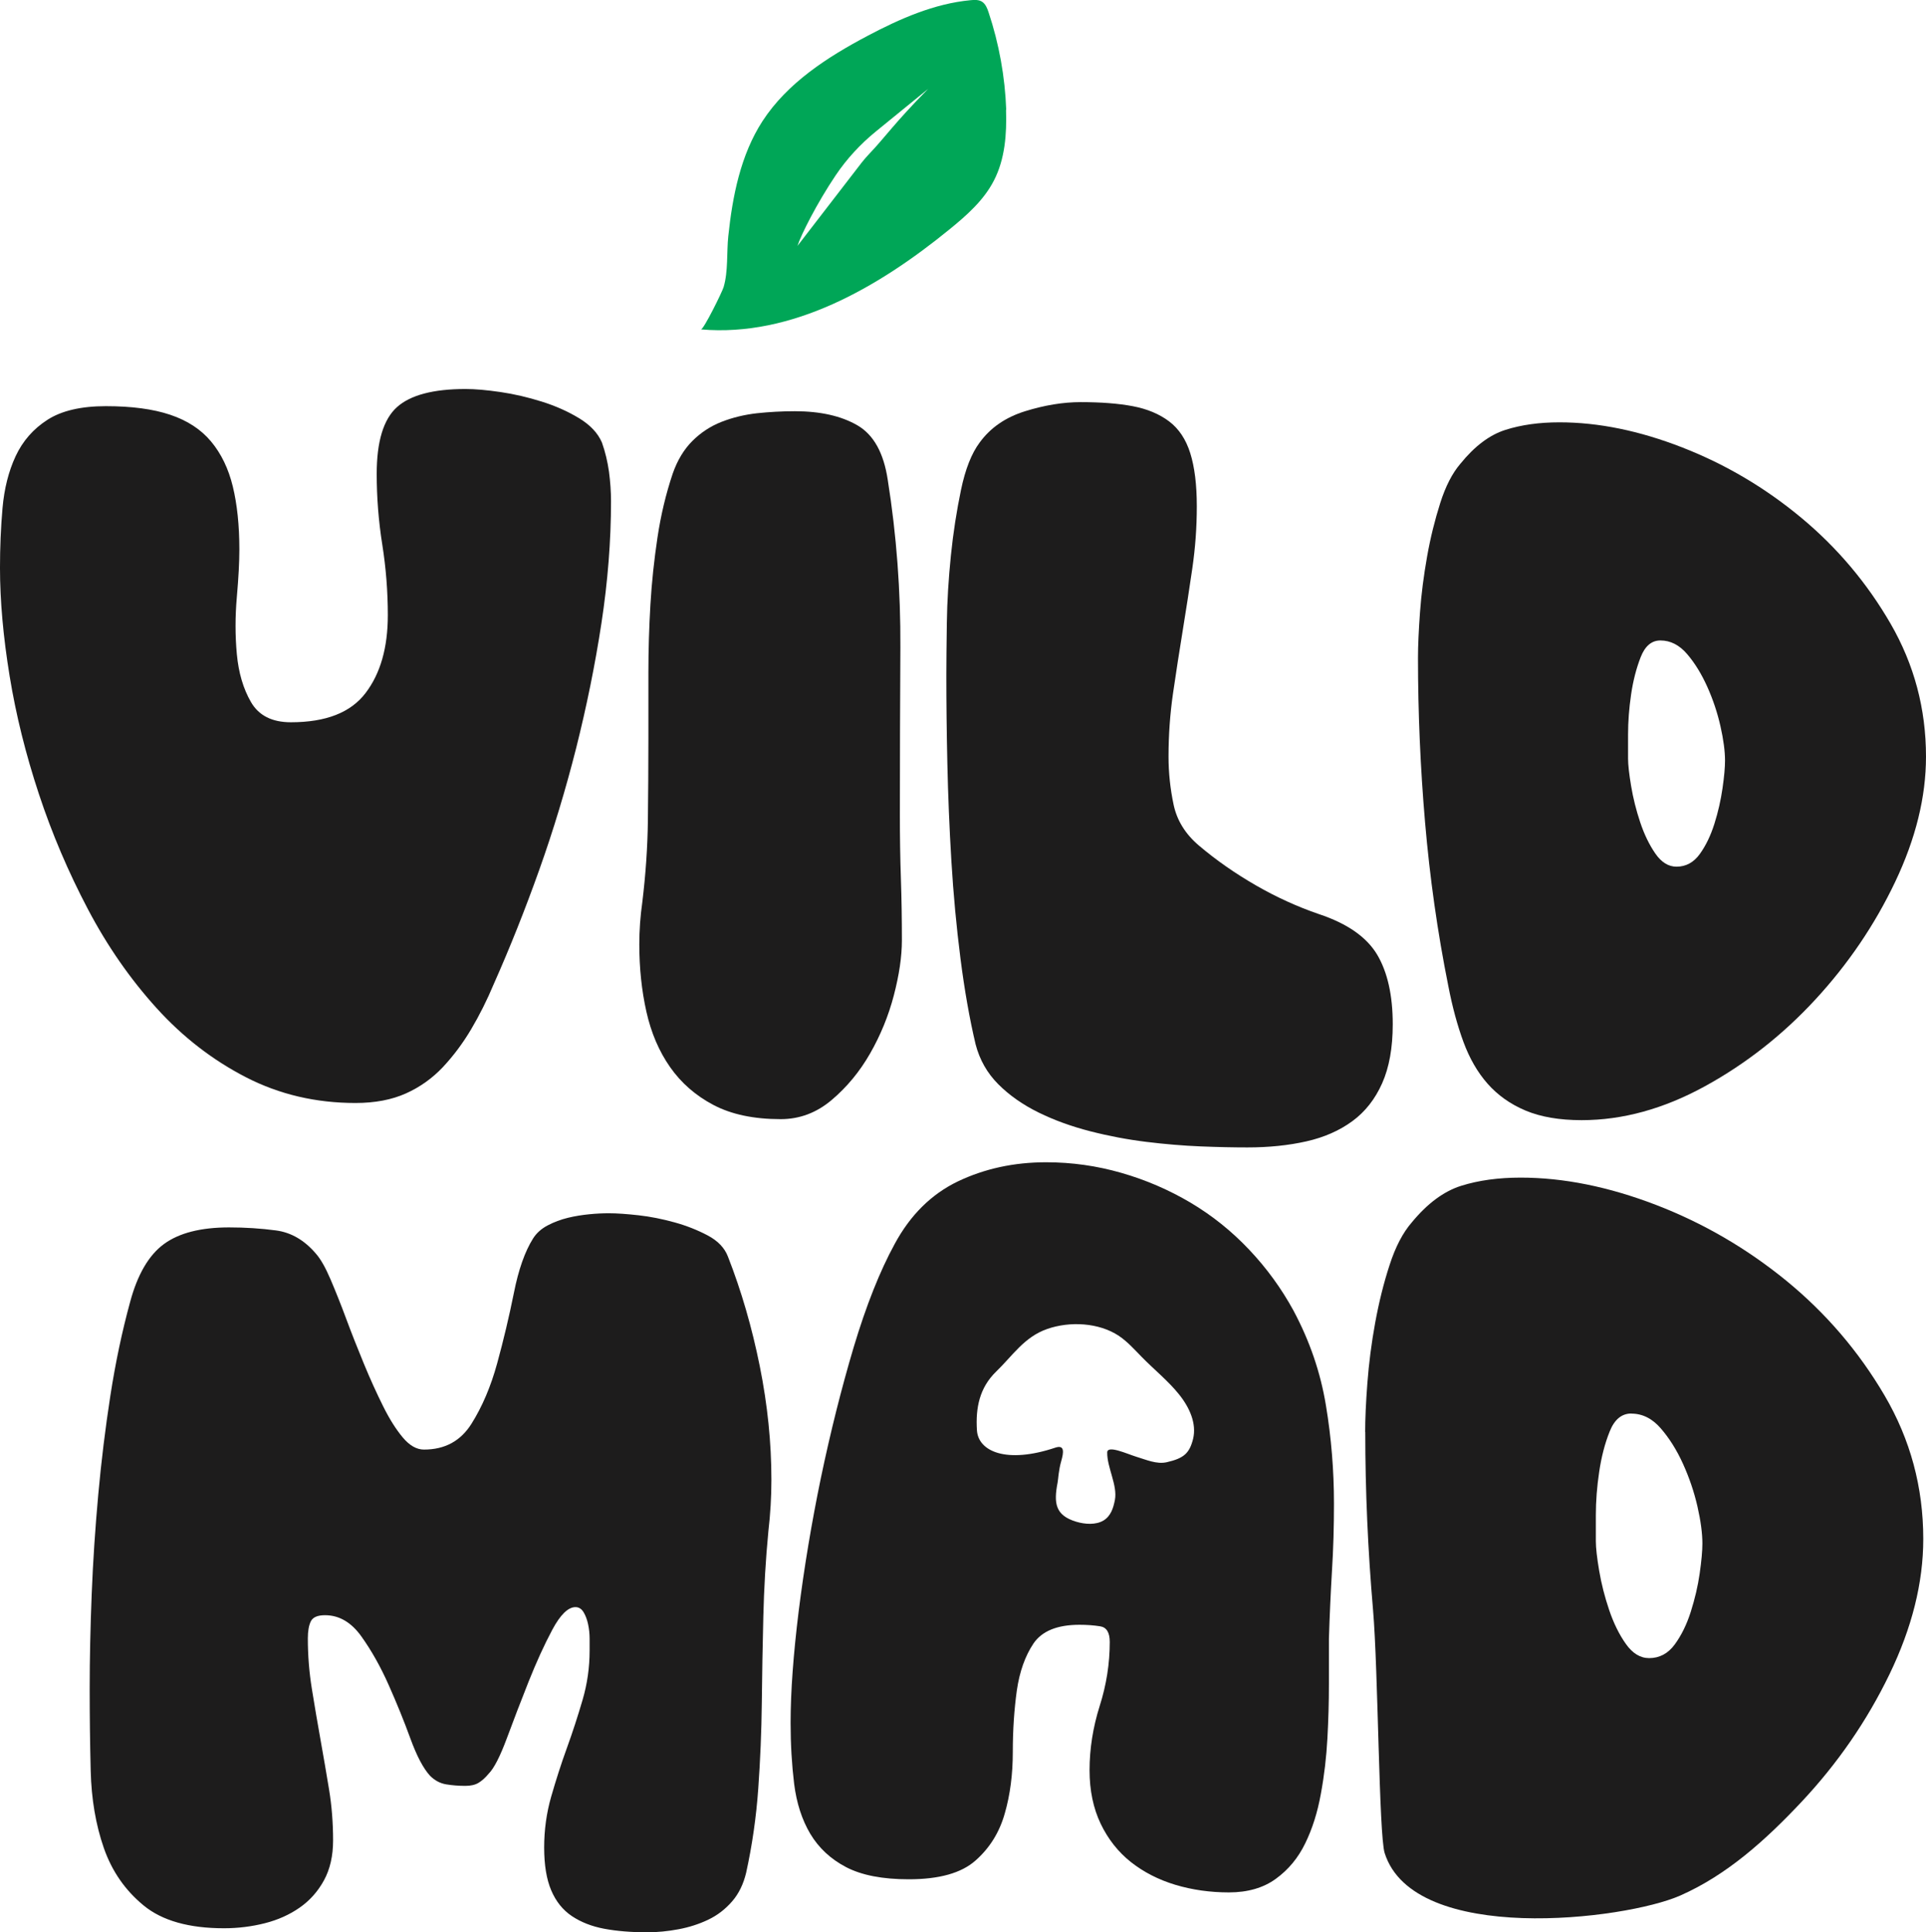 <?xml version="1.0" encoding="UTF-8"?>
<svg id="Layer_2" data-name="Layer 2" xmlns="http://www.w3.org/2000/svg" viewBox="0 0 190.7 191.34">
  <defs>
    <style>
      .cls-1 {
        fill: #1d1c1c;
      }

      .cls-1, .cls-2 {
        stroke-width: 0px;
      }

      .cls-2 {
        fill: #00a657;
      }
    </style>
  </defs>
  <g id="Layer_4" data-name="Layer 4">
    <path class="cls-2" d="M99.63,10.89c-.12-3.29-.71-6.56-1.75-9.68-.13-.39-.29-.8-.63-1.03-.33-.22-.76-.2-1.16-.16-3.6.34-6.99,1.84-10.19,3.53-3.99,2.11-7.94,4.66-10.4,8.44-2.18,3.36-2.98,7.48-3.39,11.4-.17,1.6,0,3.47-.46,5.03-.13.46-1.98,4.22-2.25,4.2,9.03.78,17.56-4.16,24.58-9.88,1.71-1.39,3.42-2.89,4.43-4.86,1.1-2.13,1.28-4.61,1.2-7ZM91.9,8.8c-3.38,3.43-4.27,4.8-5.79,6.39-.27.28-.52.57-.76.87l-6.39,8.29c.37-1.15,1.95-4.26,3.77-6.97,1.1-1.64,2.45-3.1,3.98-4.35l5.19-4.23Z"/>
    <g>
      <path class="cls-1" d="M10.5,40.22c2.53,0,4.65.28,6.35.85,1.7.57,3.05,1.45,4.05,2.65s1.72,2.68,2.15,4.45c.43,1.77.65,3.85.65,6.25,0,1.2-.08,2.77-.25,4.7-.17,1.93-.17,3.82,0,5.65.17,1.83.63,3.42,1.4,4.75.77,1.33,2.08,2,3.95,2,3.47,0,5.93-.96,7.4-2.9,1.47-1.93,2.2-4.5,2.2-7.7,0-2.33-.18-4.67-.55-7-.37-2.33-.55-4.67-.55-7,0-3.2.67-5.4,2-6.6,1.33-1.2,3.6-1.8,6.8-1.8.93,0,2.08.1,3.45.3,1.37.2,2.73.52,4.1.95,1.37.43,2.6.98,3.7,1.65,1.1.67,1.85,1.47,2.25,2.4.33.93.56,1.9.7,2.9.13,1,.2,1.97.2,2.9,0,3.93-.32,7.97-.95,12.1-.63,4.13-1.47,8.25-2.5,12.35-1.04,4.1-2.25,8.12-3.65,12.05-1.4,3.93-2.9,7.7-4.5,11.3-.67,1.6-1.42,3.1-2.25,4.5s-1.77,2.65-2.8,3.75c-1.04,1.1-2.25,1.97-3.65,2.6-1.4.63-3.07.95-5,.95-3.93,0-7.55-.85-10.85-2.55-3.3-1.7-6.25-3.98-8.85-6.85-2.6-2.87-4.87-6.13-6.8-9.8-1.93-3.67-3.55-7.46-4.85-11.4-1.3-3.93-2.27-7.83-2.9-11.7-.63-3.87-.95-7.43-.95-10.7,0-2,.08-3.97.25-5.9.17-1.93.6-3.65,1.3-5.15.7-1.5,1.75-2.7,3.15-3.6,1.4-.9,3.33-1.35,5.8-1.35Z"/>
      <path class="cls-1" d="M63.3,93.52c0-1.4.1-2.8.3-4.2.33-2.73.52-5.43.55-8.1.03-2.67.05-5.37.05-8.1v-6.5c0-2.27.07-4.52.2-6.75.13-2.23.37-4.45.7-6.65.33-2.2.83-4.3,1.5-6.3.46-1.33,1.12-2.42,1.95-3.25s1.8-1.47,2.9-1.9c1.1-.43,2.27-.71,3.5-.85,1.23-.13,2.48-.2,3.75-.2,2.53,0,4.6.47,6.2,1.4,1.6.93,2.6,2.73,3,5.4.87,5.47,1.28,11,1.25,16.6-.03,5.6-.05,11.13-.05,16.6,0,2.13.03,4.22.1,6.25.07,2.03.1,4.08.1,6.15,0,1.6-.27,3.42-.8,5.45-.53,2.03-1.32,3.95-2.35,5.75-1.03,1.8-2.3,3.33-3.8,4.6-1.5,1.27-3.18,1.9-5.05,1.9-2.67,0-4.88-.47-6.65-1.4-1.77-.93-3.2-2.18-4.3-3.75-1.1-1.57-1.88-3.4-2.35-5.5-.47-2.1-.7-4.32-.7-6.65Z"/>
      <path class="cls-1" d="M93.7,66.92c0-1.33.02-3.08.05-5.25.03-2.17.17-4.38.4-6.65.23-2.27.57-4.43,1-6.5.43-2.07,1.05-3.63,1.85-4.7,1.07-1.47,2.57-2.5,4.5-3.1,1.93-.6,3.77-.9,5.5-.9,2,0,3.72.13,5.15.4,1.43.27,2.63.77,3.6,1.5.97.73,1.67,1.78,2.1,3.15.43,1.37.65,3.12.65,5.25s-.15,4.13-.45,6.2c-.3,2.07-.62,4.12-.95,6.15-.33,2.03-.65,4.08-.95,6.15-.3,2.07-.45,4.17-.45,6.3,0,1.6.17,3.18.5,4.75.33,1.57,1.17,2.92,2.5,4.05,1.73,1.47,3.62,2.78,5.65,3.95,2.03,1.17,4.12,2.12,6.25,2.85,2.8.93,4.71,2.27,5.75,4,1.03,1.73,1.55,4.04,1.55,6.9,0,2.33-.35,4.28-1.05,5.85-.7,1.57-1.68,2.82-2.95,3.75-1.27.93-2.78,1.6-4.55,2-1.77.4-3.72.6-5.85.6-1.33,0-2.87-.03-4.6-.1-1.73-.07-3.53-.22-5.4-.45-1.87-.23-3.72-.58-5.55-1.05-1.83-.47-3.53-1.08-5.1-1.85-1.57-.77-2.9-1.7-4-2.8s-1.85-2.42-2.25-3.95c-.6-2.53-1.1-5.37-1.5-8.5-.4-3.13-.7-6.35-.9-9.65-.2-3.3-.33-6.53-.4-9.7-.07-3.17-.1-6.05-.1-8.65Z"/>
      <path class="cls-1" d="M140.4,65.12c0-1.2.07-2.7.2-4.5.13-1.8.37-3.63.7-5.5.33-1.87.77-3.63,1.3-5.3.53-1.67,1.2-2.97,2-3.9,1.4-1.73,2.88-2.85,4.45-3.35s3.35-.75,5.35-.75c3.87,0,7.93.83,12.2,2.5,4.27,1.67,8.18,3.98,11.75,6.95,3.57,2.97,6.52,6.47,8.85,10.5,2.33,4.04,3.5,8.42,3.5,13.15,0,4-1.02,8.13-3.05,12.4-2.03,4.27-4.67,8.15-7.9,11.65-3.23,3.5-6.88,6.37-10.95,8.6-4.07,2.23-8.13,3.35-12.2,3.35-2.2,0-4.05-.32-5.55-.95-1.5-.63-2.75-1.52-3.75-2.65-1-1.13-1.8-2.52-2.4-4.15-.6-1.63-1.1-3.48-1.5-5.55-1.07-5.33-1.83-10.73-2.3-16.2-.47-5.47-.7-10.9-.7-16.3ZM164.4,63.42c-.87,0-1.52.55-1.95,1.65-.43,1.1-.75,2.33-.95,3.7-.2,1.37-.3,2.68-.3,3.95v2.4c0,.6.1,1.5.3,2.7.2,1.2.5,2.4.9,3.6.4,1.2.9,2.23,1.5,3.1.6.87,1.3,1.3,2.1,1.3.93,0,1.7-.42,2.3-1.25.6-.83,1.08-1.83,1.45-3,.37-1.17.63-2.33.8-3.5.17-1.17.25-2.08.25-2.75,0-.93-.15-2.07-.45-3.4-.3-1.33-.73-2.63-1.3-3.9-.57-1.27-1.23-2.35-2-3.25-.77-.9-1.65-1.35-2.65-1.35Z"/>
      <path class="cls-1" d="M58.38,163.44v-1.15c0-.5-.05-.98-.15-1.45-.1-.47-.25-.87-.45-1.2-.2-.33-.47-.5-.8-.5-.73,0-1.5.75-2.3,2.25s-1.58,3.22-2.35,5.15c-.77,1.93-1.48,3.8-2.15,5.6-.67,1.8-1.27,2.97-1.8,3.5-.33.4-.67.7-1,.9-.33.2-.77.3-1.3.3-.67,0-1.3-.05-1.9-.15-.6-.1-1.13-.38-1.6-.85-.67-.73-1.32-1.97-1.95-3.7-.63-1.73-1.35-3.5-2.15-5.3s-1.7-3.4-2.7-4.8c-1-1.4-2.2-2.1-3.6-2.1-.73,0-1.2.2-1.4.6-.2.4-.3.97-.3,1.7,0,1.67.13,3.33.4,5,.27,1.67.55,3.33.85,5,.3,1.67.58,3.32.85,4.95.27,1.63.4,3.32.4,5.05,0,1.53-.3,2.85-.9,3.95-.6,1.1-1.4,2-2.4,2.7s-2.15,1.22-3.45,1.55c-1.3.33-2.65.5-4.05.5-3.47,0-6.12-.75-7.95-2.25-1.83-1.5-3.15-3.4-3.95-5.7-.8-2.3-1.23-4.85-1.3-7.65-.07-2.8-.1-5.5-.1-8.1,0-3,.07-6.13.2-9.4.13-3.27.35-6.55.65-9.85.3-3.3.7-6.57,1.2-9.8.5-3.23,1.15-6.32,1.95-9.25.73-2.73,1.85-4.65,3.35-5.75,1.5-1.1,3.65-1.65,6.45-1.65,1.6,0,3.15.1,4.65.3s2.82.97,3.95,2.3c.47.53.95,1.38,1.45,2.55.5,1.17,1.02,2.47,1.55,3.9.53,1.43,1.12,2.92,1.75,4.45.63,1.53,1.27,2.93,1.9,4.2.63,1.27,1.28,2.3,1.95,3.1.67.8,1.37,1.2,2.1,1.2,2.07,0,3.63-.85,4.7-2.55,1.07-1.7,1.92-3.7,2.55-6,.63-2.3,1.18-4.62,1.65-6.95.46-2.33,1.1-4.13,1.9-5.4.33-.53.82-.97,1.45-1.3.63-.33,1.3-.58,2-.75.7-.17,1.4-.28,2.1-.35.7-.07,1.35-.1,1.95-.1.8,0,1.78.07,2.95.2,1.17.13,2.35.37,3.55.7,1.2.33,2.3.77,3.3,1.3,1,.53,1.67,1.23,2,2.1,1.33,3.4,2.38,7.02,3.15,10.85.77,3.83,1.15,7.58,1.15,11.25,0,1.67-.1,3.37-.3,5.1-.27,2.8-.43,5.62-.5,8.45-.07,2.83-.12,5.67-.15,8.5-.03,2.83-.15,5.67-.35,8.5-.2,2.83-.6,5.62-1.2,8.35-.27,1.13-.73,2.08-1.4,2.85-.67.77-1.45,1.37-2.35,1.8-.9.43-1.88.75-2.95.95-1.07.2-2.1.3-3.1.3-1.6,0-3.02-.12-4.25-.35-1.23-.23-2.3-.65-3.2-1.25-.9-.6-1.58-1.45-2.05-2.55-.47-1.1-.7-2.52-.7-4.25s.23-3.42.7-5.05c.47-1.63.98-3.23,1.55-4.8.57-1.57,1.08-3.15,1.55-4.75.47-1.6.7-3.23.7-4.9Z"/>
      <path class="cls-1" d="M131.28,139.14c-.53-3.23-1.6-6.35-3.2-9.35-1.2-2.2-2.66-4.21-4.4-6.05-1.73-1.83-3.66-3.38-5.8-4.65-2.13-1.26-4.41-2.25-6.85-2.95-2.43-.7-4.91-1.05-7.45-1.05-3.2,0-6.11.64-8.75,1.9-2.63,1.27-4.71,3.34-6.25,6.2-1.46,2.67-2.81,6.07-4.05,10.2-1.23,4.14-2.31,8.45-3.25,12.95-.93,4.5-1.66,8.9-2.2,13.2-.53,4.3-.8,7.99-.8,11.05,0,2.14.12,4.15.35,6.05.24,1.9.77,3.55,1.6,4.95.84,1.4,2.02,2.5,3.55,3.3,1.54.8,3.6,1.2,6.2,1.2,3,0,5.2-.61,6.6-1.85,1.4-1.23,2.37-2.78,2.9-4.65.54-1.86.8-3.9.8-6.1s.14-4.23.4-6.1c.27-1.86.82-3.41,1.65-4.65.84-1.23,2.35-1.85,4.55-1.85.74,0,1.42.05,2.05.15.64.1.95.62.95,1.55,0,2.14-.33,4.25-1,6.35-.66,2.1-1,4.22-1,6.35,0,2,.37,3.77,1.1,5.3.74,1.54,1.74,2.8,3,3.8,1.27,1,2.74,1.75,4.4,2.25,1.67.5,3.44.75,5.3.75s3.42-.45,4.65-1.35c1.24-.9,2.2-2.06,2.9-3.5.7-1.43,1.22-3.06,1.55-4.9.34-1.83.55-3.66.65-5.5.1-1.83.15-3.61.15-5.35v-4.5c.07-2.26.17-4.5.3-6.7.14-2.2.2-4.43.2-6.7,0-3.26-.26-6.51-.8-9.75ZM118.13,142.49c-.36,1.41-.9,1.91-2.6,2.3-1.01.23-2.05-.25-3.05-.55-.88-.27-2.84-1.18-2.85-.42-.03,1.48,1.04,3.26.76,4.71-.15.77-.39,1.59-1.14,2.04-.75.44-1.81.38-2.7.11-2.07-.63-2.23-1.83-1.83-3.89.06-.3.09-1.19.36-2.12.23-.82.37-1.64-.59-1.32-4.83,1.62-7.63.38-7.76-1.72-.14-2.2.24-4.21,1.92-5.83,1.58-1.52,2.76-3.41,5.03-4.2,2.26-.79,5.12-.63,7.09.67.89.6,1.56,1.37,2.28,2.1,1.21,1.24,2.61,2.36,3.67,3.68,1.07,1.32,1.78,2.92,1.41,4.44Z"/>
      <path class="cls-1" d="M135.17,141.81c0-1.3.07-2.92.22-4.87.15-1.95.4-3.93.77-5.95.37-2.02.84-3.93,1.43-5.73.58-1.8,1.32-3.21,2.2-4.22,1.54-1.87,3.17-3.08,4.89-3.62s3.68-.81,5.88-.81c4.25,0,8.71.9,13.4,2.7,4.68,1.8,8.99,4.31,12.91,7.51,3.92,3.21,7.16,6.99,9.72,11.35,2.56,4.36,3.84,9.1,3.84,14.22,0,4.33-1.12,8.8-3.35,13.41-2.23,4.61-5.13,8.81-8.68,12.6-3.55,3.78-7.38,7.25-12.03,9.3-5.5,2.43-26.39,4.93-29.27-4.21-.57-1.8-.64-18.16-1.15-24.07-.51-5.91-.77-11.79-.77-17.63ZM161.52,139.97c-.95,0-1.67.59-2.14,1.78-.48,1.19-.82,2.52-1.04,4-.22,1.48-.33,2.9-.33,4.27v2.6c0,.65.11,1.62.33,2.92.22,1.3.55,2.59.99,3.89.44,1.3.99,2.42,1.65,3.35.66.94,1.43,1.41,2.31,1.41,1.02,0,1.87-.45,2.53-1.35.66-.9,1.19-1.98,1.59-3.24.4-1.26.7-2.52.88-3.78.18-1.26.27-2.25.27-2.97,0-1.01-.16-2.23-.49-3.68-.33-1.44-.81-2.85-1.43-4.22-.62-1.37-1.36-2.54-2.2-3.51-.84-.97-1.81-1.46-2.91-1.46Z"/>
    </g>
  </g>
</svg>